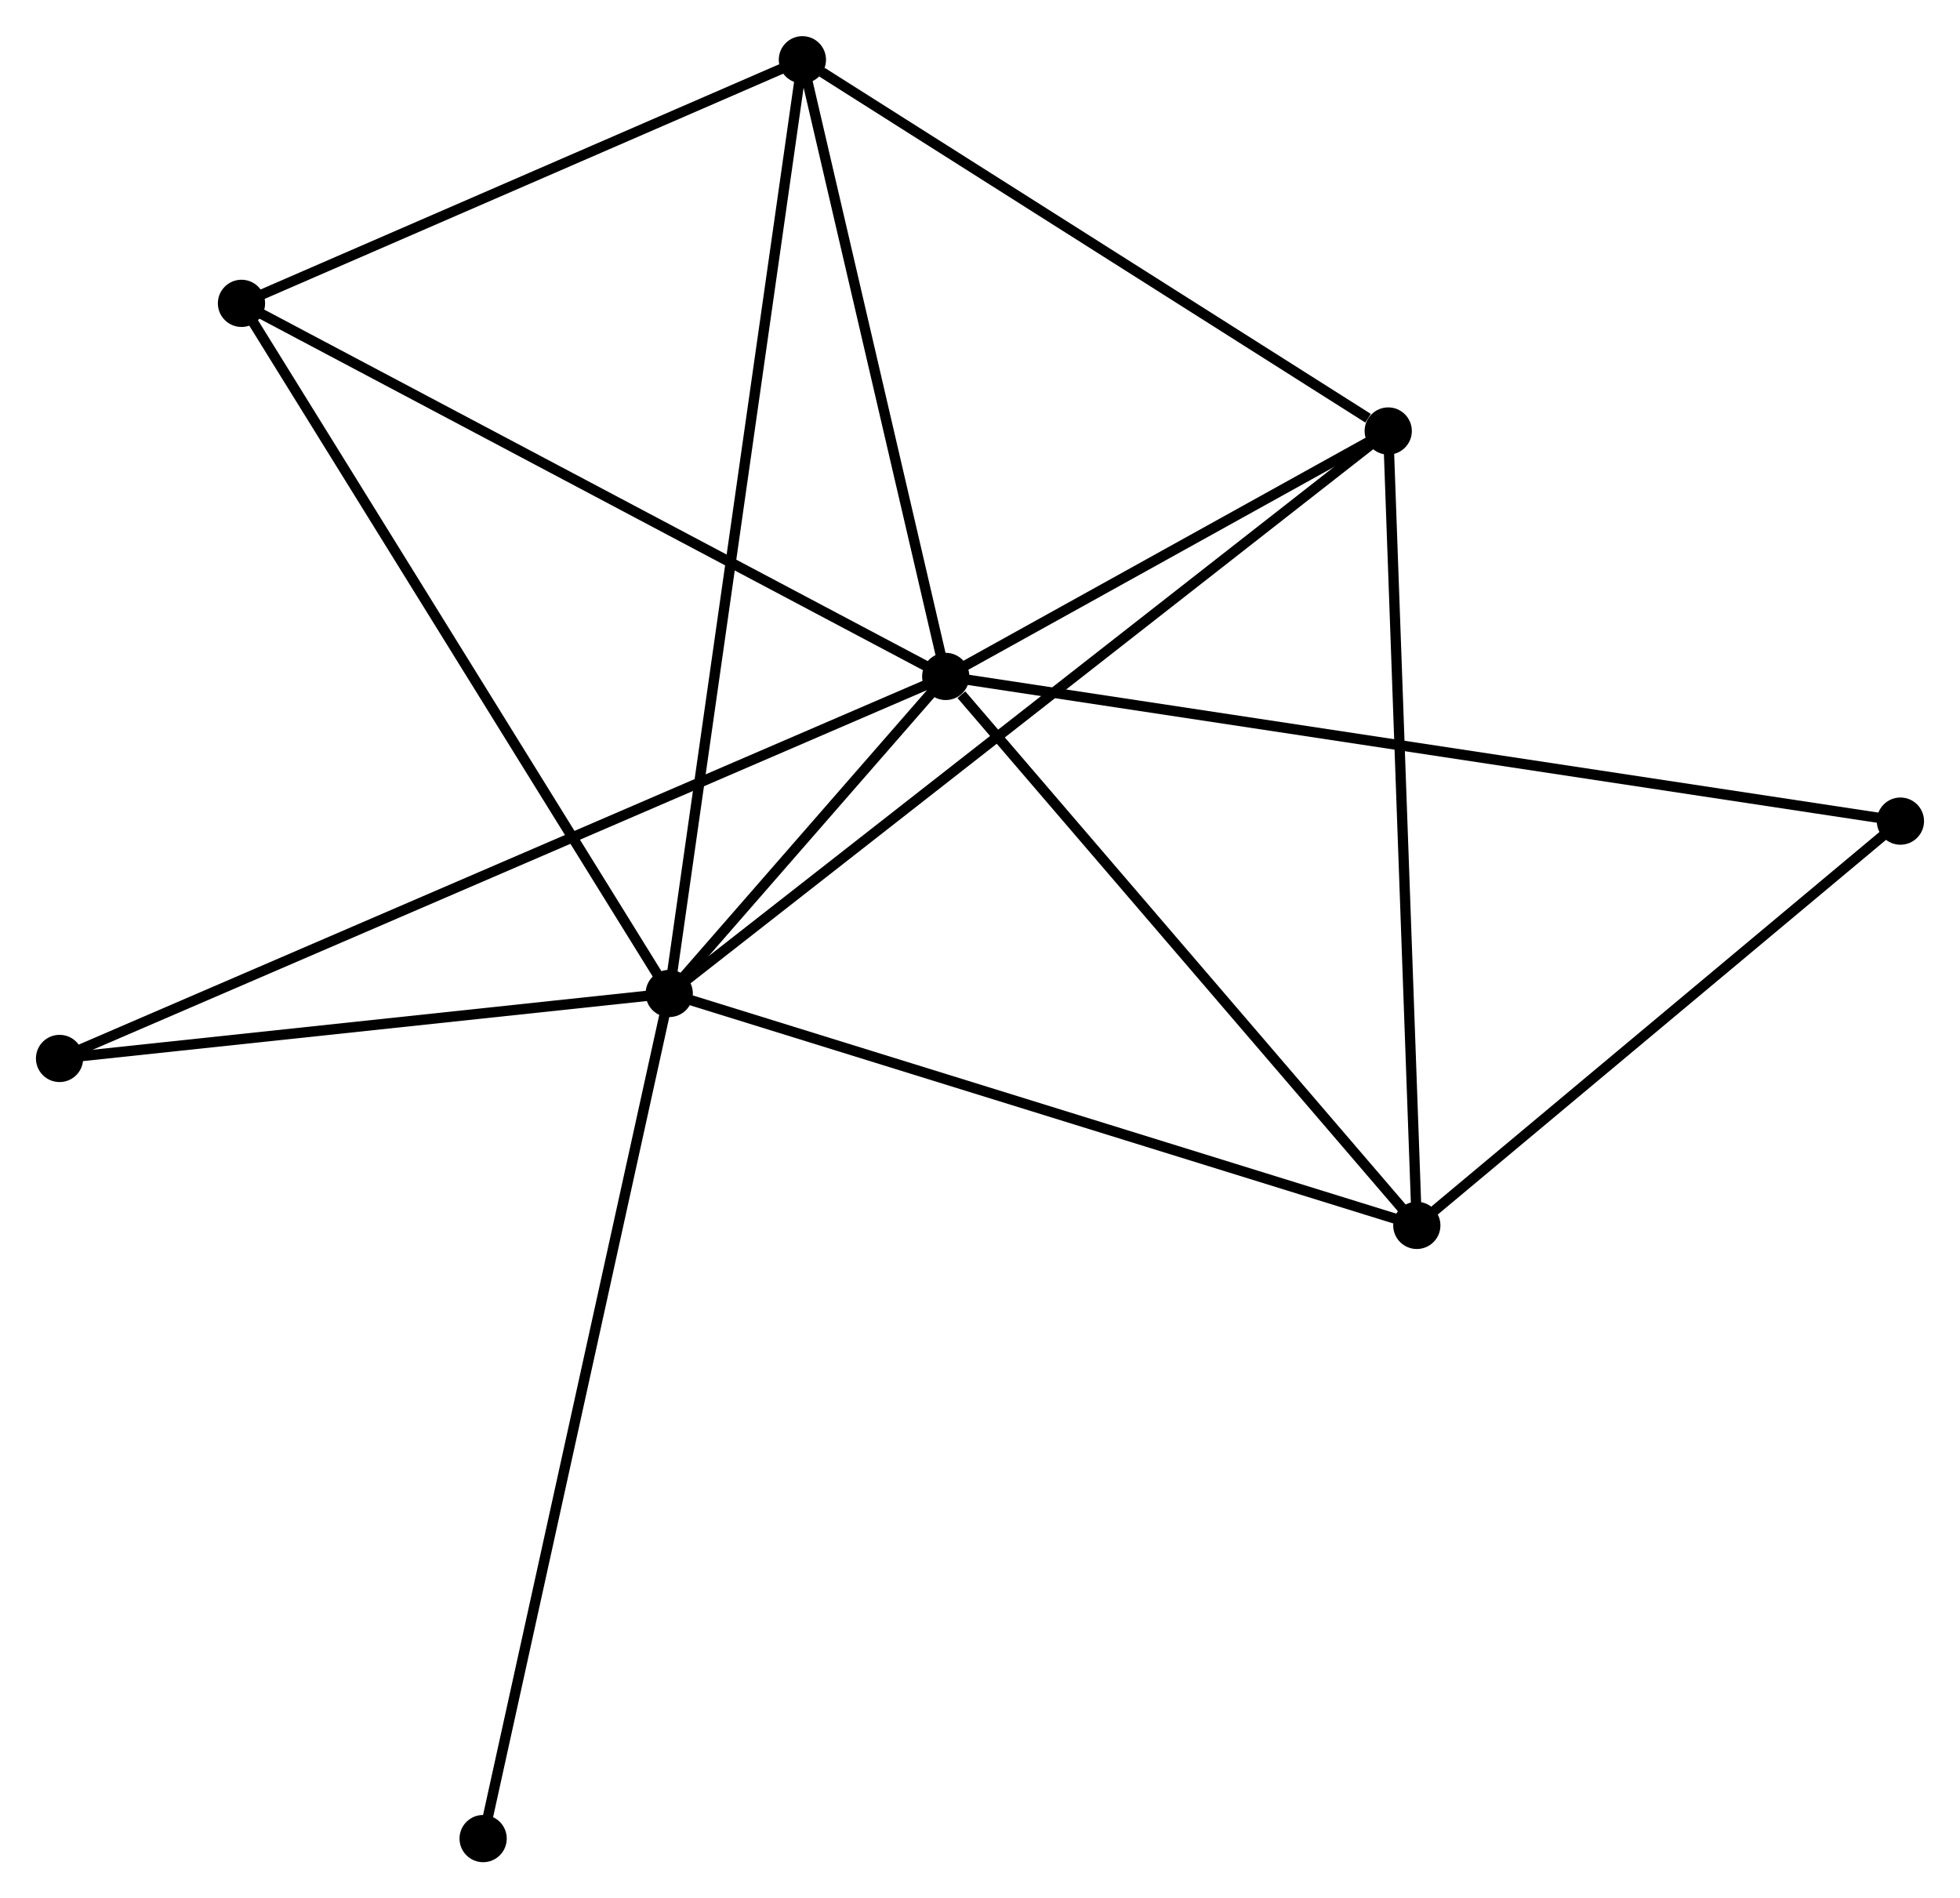 <?xml version="1.0" encoding="UTF-8" standalone="no"?>
<!DOCTYPE svg PUBLIC "-//W3C//DTD SVG 1.1//EN"
 "http://www.w3.org/Graphics/SVG/1.1/DTD/svg11.dtd">
<!-- Generated by graphviz version 2.36.0 (20140111.2315)
 -->
<!-- Title: %3 Pages: 1 -->
<svg width="191pt" height="185pt"
 viewBox="0.00 0.00 190.90 184.86" xmlns="http://www.w3.org/2000/svg" xmlns:xlink="http://www.w3.org/1999/xlink">
<g id="graph0" class="graph" transform="scale(1 1) rotate(0) translate(4 180.859)">
<title>%3</title>
<!-- 0 -->
<g id="node1" class="node"><title>0</title>
<ellipse fill="black" stroke="black" cx="88.112" cy="-114.995" rx="1.8" ry="1.8"/>
</g>
<!-- 1 -->
<g id="node2" class="node"><title>1</title>
<ellipse fill="black" stroke="black" cx="61.182" cy="-84.115" rx="1.8" ry="1.8"/>
</g>
<!-- 0&#45;&#45;1 -->
<g id="edge1" class="edge"><title>0&#45;&#45;1</title>
<path fill="none" stroke="black" d="M86.665,-113.334C81.945,-107.923 67.048,-90.841 62.508,-85.635"/>
</g>
<!-- 2 -->
<g id="node3" class="node"><title>2</title>
<ellipse fill="black" stroke="black" cx="133.995" cy="-61.526" rx="1.8" ry="1.8"/>
</g>
<!-- 0&#45;&#45;2 -->
<g id="edge2" class="edge"><title>0&#45;&#45;2</title>
<path fill="none" stroke="black" d="M89.639,-113.216C96.73,-104.953 126.374,-70.408 132.773,-62.95"/>
</g>
<!-- 3 -->
<g id="node4" class="node"><title>3</title>
<ellipse fill="black" stroke="black" cx="74.152" cy="-175.059" rx="1.8" ry="1.8"/>
</g>
<!-- 0&#45;&#45;3 -->
<g id="edge3" class="edge"><title>0&#45;&#45;3</title>
<path fill="none" stroke="black" d="M87.648,-116.993C85.528,-126.112 76.785,-163.729 74.633,-172.991"/>
</g>
<!-- 4 -->
<g id="node5" class="node"><title>4</title>
<ellipse fill="black" stroke="black" cx="131.21" cy="-138.9" rx="1.8" ry="1.8"/>
</g>
<!-- 0&#45;&#45;4 -->
<g id="edge4" class="edge"><title>0&#45;&#45;4</title>
<path fill="none" stroke="black" d="M89.964,-116.022C97.053,-119.954 122.419,-134.024 129.413,-137.903"/>
</g>
<!-- 5 -->
<g id="node6" class="node"><title>5</title>
<ellipse fill="black" stroke="black" cx="19.52" cy="-151.334" rx="1.8" ry="1.8"/>
</g>
<!-- 0&#45;&#45;5 -->
<g id="edge5" class="edge"><title>0&#45;&#45;5</title>
<path fill="none" stroke="black" d="M86.417,-115.893C77.01,-120.877 31.296,-145.096 21.408,-150.334"/>
</g>
<!-- 6 -->
<g id="node7" class="node"><title>6</title>
<ellipse fill="black" stroke="black" cx="1.8" cy="-77.786" rx="1.8" ry="1.8"/>
</g>
<!-- 0&#45;&#45;6 -->
<g id="edge6" class="edge"><title>0&#45;&#45;6</title>
<path fill="none" stroke="black" d="M86.31,-114.218C75.077,-109.375 14.797,-83.389 3.593,-78.559"/>
</g>
<!-- 7 -->
<g id="node8" class="node"><title>7</title>
<ellipse fill="black" stroke="black" cx="181.097" cy="-100.902" rx="1.8" ry="1.8"/>
</g>
<!-- 0&#45;&#45;7 -->
<g id="edge7" class="edge"><title>0&#45;&#45;7</title>
<path fill="none" stroke="black" d="M90.055,-114.7C102.156,-112.866 167.096,-103.024 179.166,-101.195"/>
</g>
<!-- 1&#45;&#45;2 -->
<g id="edge8" class="edge"><title>1&#45;&#45;2</title>
<path fill="none" stroke="black" d="M62.982,-83.556C73.055,-80.431 122.349,-65.139 132.258,-62.065"/>
</g>
<!-- 1&#45;&#45;3 -->
<g id="edge9" class="edge"><title>1&#45;&#45;3</title>
<path fill="none" stroke="black" d="M61.453,-86.014C63.141,-97.85 72.199,-161.364 73.883,-173.17"/>
</g>
<!-- 1&#45;&#45;4 -->
<g id="edge10" class="edge"><title>1&#45;&#45;4</title>
<path fill="none" stroke="black" d="M62.644,-85.259C71.758,-92.389 120.665,-130.651 129.755,-137.762"/>
</g>
<!-- 1&#45;&#45;5 -->
<g id="edge11" class="edge"><title>1&#45;&#45;5</title>
<path fill="none" stroke="black" d="M60.152,-85.776C54.438,-94.995 26.672,-139.794 20.667,-149.484"/>
</g>
<!-- 1&#45;&#45;6 -->
<g id="edge12" class="edge"><title>1&#45;&#45;6</title>
<path fill="none" stroke="black" d="M59.206,-83.904C50.19,-82.943 13.001,-78.98 3.844,-78.004"/>
</g>
<!-- 8 -->
<g id="node9" class="node"><title>8</title>
<ellipse fill="black" stroke="black" cx="43.056" cy="-1.8" rx="1.8" ry="1.8"/>
</g>
<!-- 1&#45;&#45;8 -->
<g id="edge13" class="edge"><title>1&#45;&#45;8</title>
<path fill="none" stroke="black" d="M60.734,-82.08C58.226,-70.691 45.955,-14.966 43.488,-3.764"/>
</g>
<!-- 2&#45;&#45;4 -->
<g id="edge14" class="edge"><title>2&#45;&#45;4</title>
<path fill="none" stroke="black" d="M133.926,-63.439C133.541,-74.144 131.655,-126.525 131.276,-137.054"/>
</g>
<!-- 2&#45;&#45;7 -->
<g id="edge15" class="edge"><title>2&#45;&#45;7</title>
<path fill="none" stroke="black" d="M135.562,-62.837C142.713,-68.815 172.213,-93.475 179.476,-99.546"/>
</g>
<!-- 3&#45;&#45;4 -->
<g id="edge16" class="edge"><title>3&#45;&#45;4</title>
<path fill="none" stroke="black" d="M76.051,-173.856C84.713,-168.366 120.448,-145.72 129.246,-140.145"/>
</g>
<!-- 3&#45;&#45;5 -->
<g id="edge17" class="edge"><title>3&#45;&#45;5</title>
<path fill="none" stroke="black" d="M72.335,-174.269C64.04,-170.667 29.825,-155.809 21.401,-152.151"/>
</g>
</g>
</svg>
